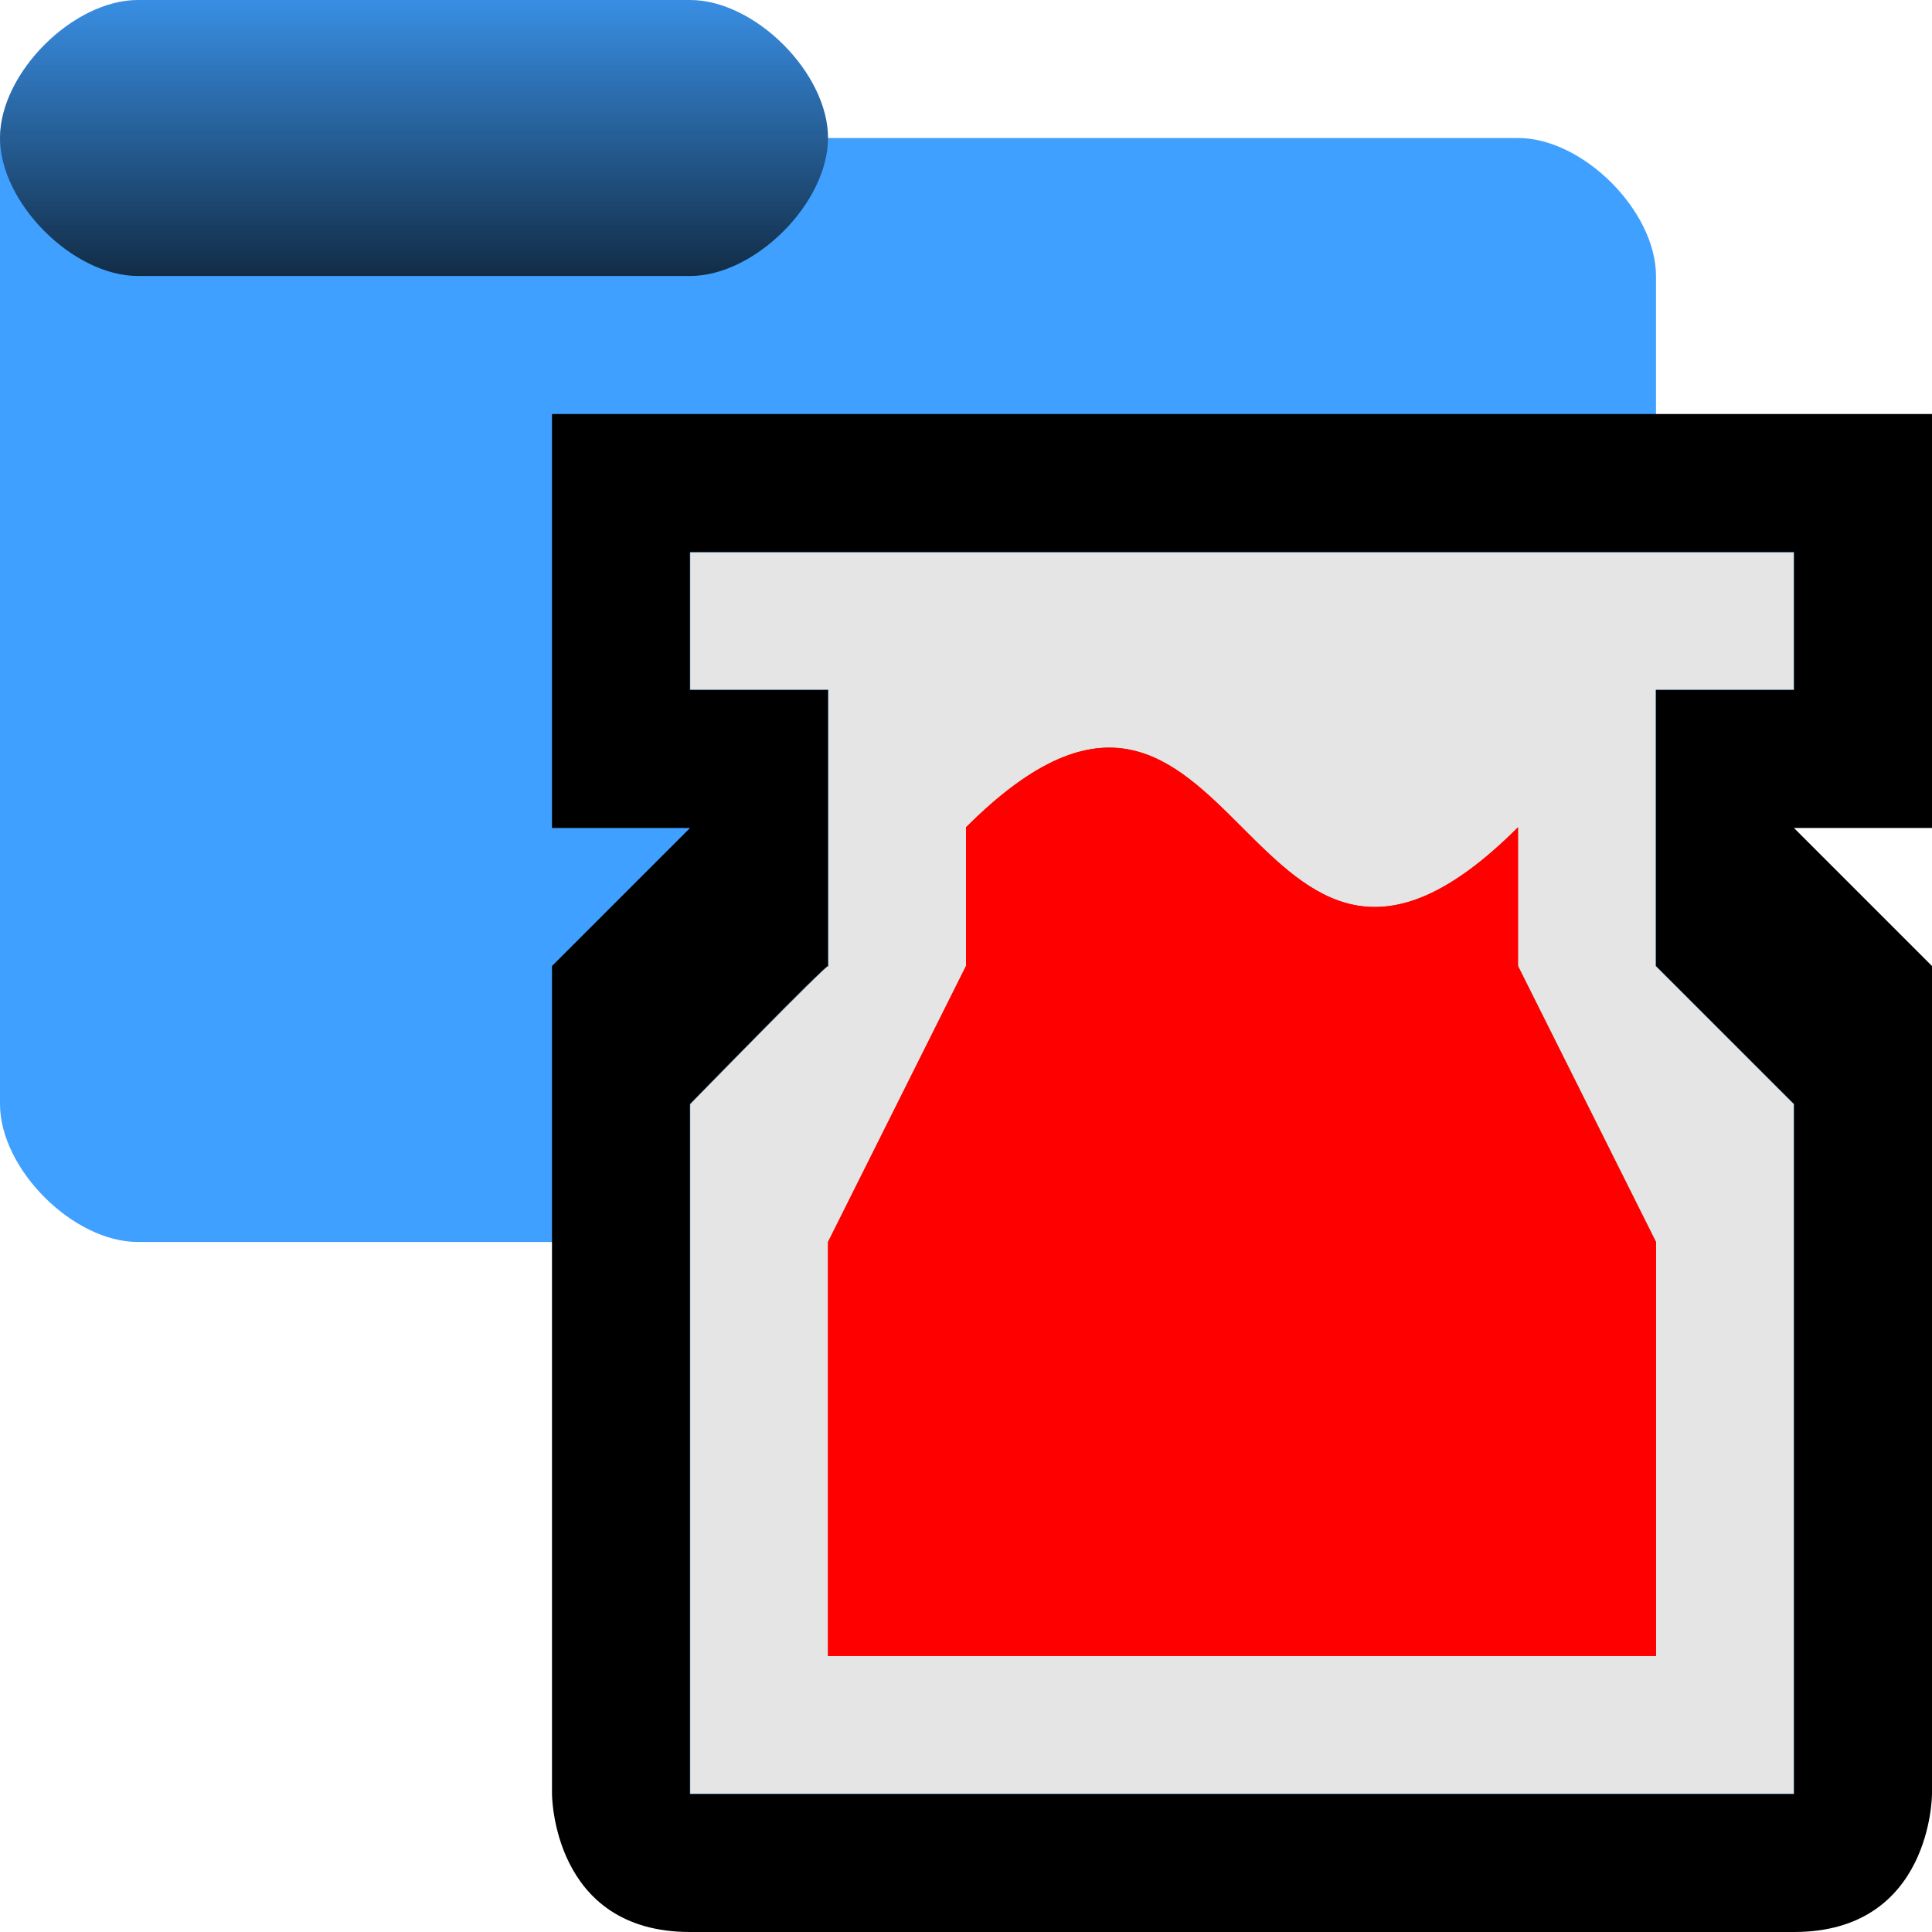 <?xml version="1.0" encoding="UTF-8"?><svg id="Done" xmlns="http://www.w3.org/2000/svg" xmlns:xlink="http://www.w3.org/1999/xlink" viewBox="0 0 14 14"><defs><style>.cls-1{fill:#e5e5e5;stroke:#003768;stroke-miterlimit:10;stroke-width:.003px;}.cls-1,.cls-2,.cls-3{fill-rule:evenodd;}.cls-4{fill:#40a0ff;}.cls-5{fill:url(#linear-gradient);isolation:isolate;opacity:.723;}.cls-2{fill:red;}.cls-3{fill:#c92d00;}</style><linearGradient id="linear-gradient" x1="840.861" y1="-1062.009" x2="840.861" y2="-1058.009" gradientTransform="translate(-417.43 -529.005) scale(.5 -.5)" gradientUnits="userSpaceOnUse"><stop offset="0" stop-color="#000"/><stop offset="1" stop-color="#000" stop-opacity=".151"/></linearGradient></defs><g id="Layer_3"><g id="g438"><path id="path427" class="cls-4" d="m1,0C.529,0,0,.529,0,1v7c0,.471.529,1,1,1h10c.471,0,1-.529,1-1V2c0-.471-.529-1-1-1h-5c0-.471-.529-1-1-1H1Z"/><path id="path438" class="cls-5" d="m1,0C.529,0,0,.529,0,1s.529,1,1,1h4c.471,0,1-.529,1-1S5.471,0,5,0H1Z"/></g><g id="g389"><path id="path390" d="m4,3v3h1l-1,1v6s0,1,1,1h8c1,0,1-1,1-1v-6l-1-1h1v-3H4Z"/><path id="path387" class="cls-1" d="m5,13v-5s.989-1.015,1-1v-2h-1v-1h8v1h-1v2l1,1v5H5Z"/><path id="path389" class="cls-3" d="m7,5.995c2-2,2,2,4,0v1.005l1,2v3h-6v-3l1-2v-1.005Z"/><path id="path625" class="cls-2" d="m7,5.995c2-2,2,2,4,0v1.005l1,2v3h-6v-3l1-2v-1.005Z"/></g></g></svg>